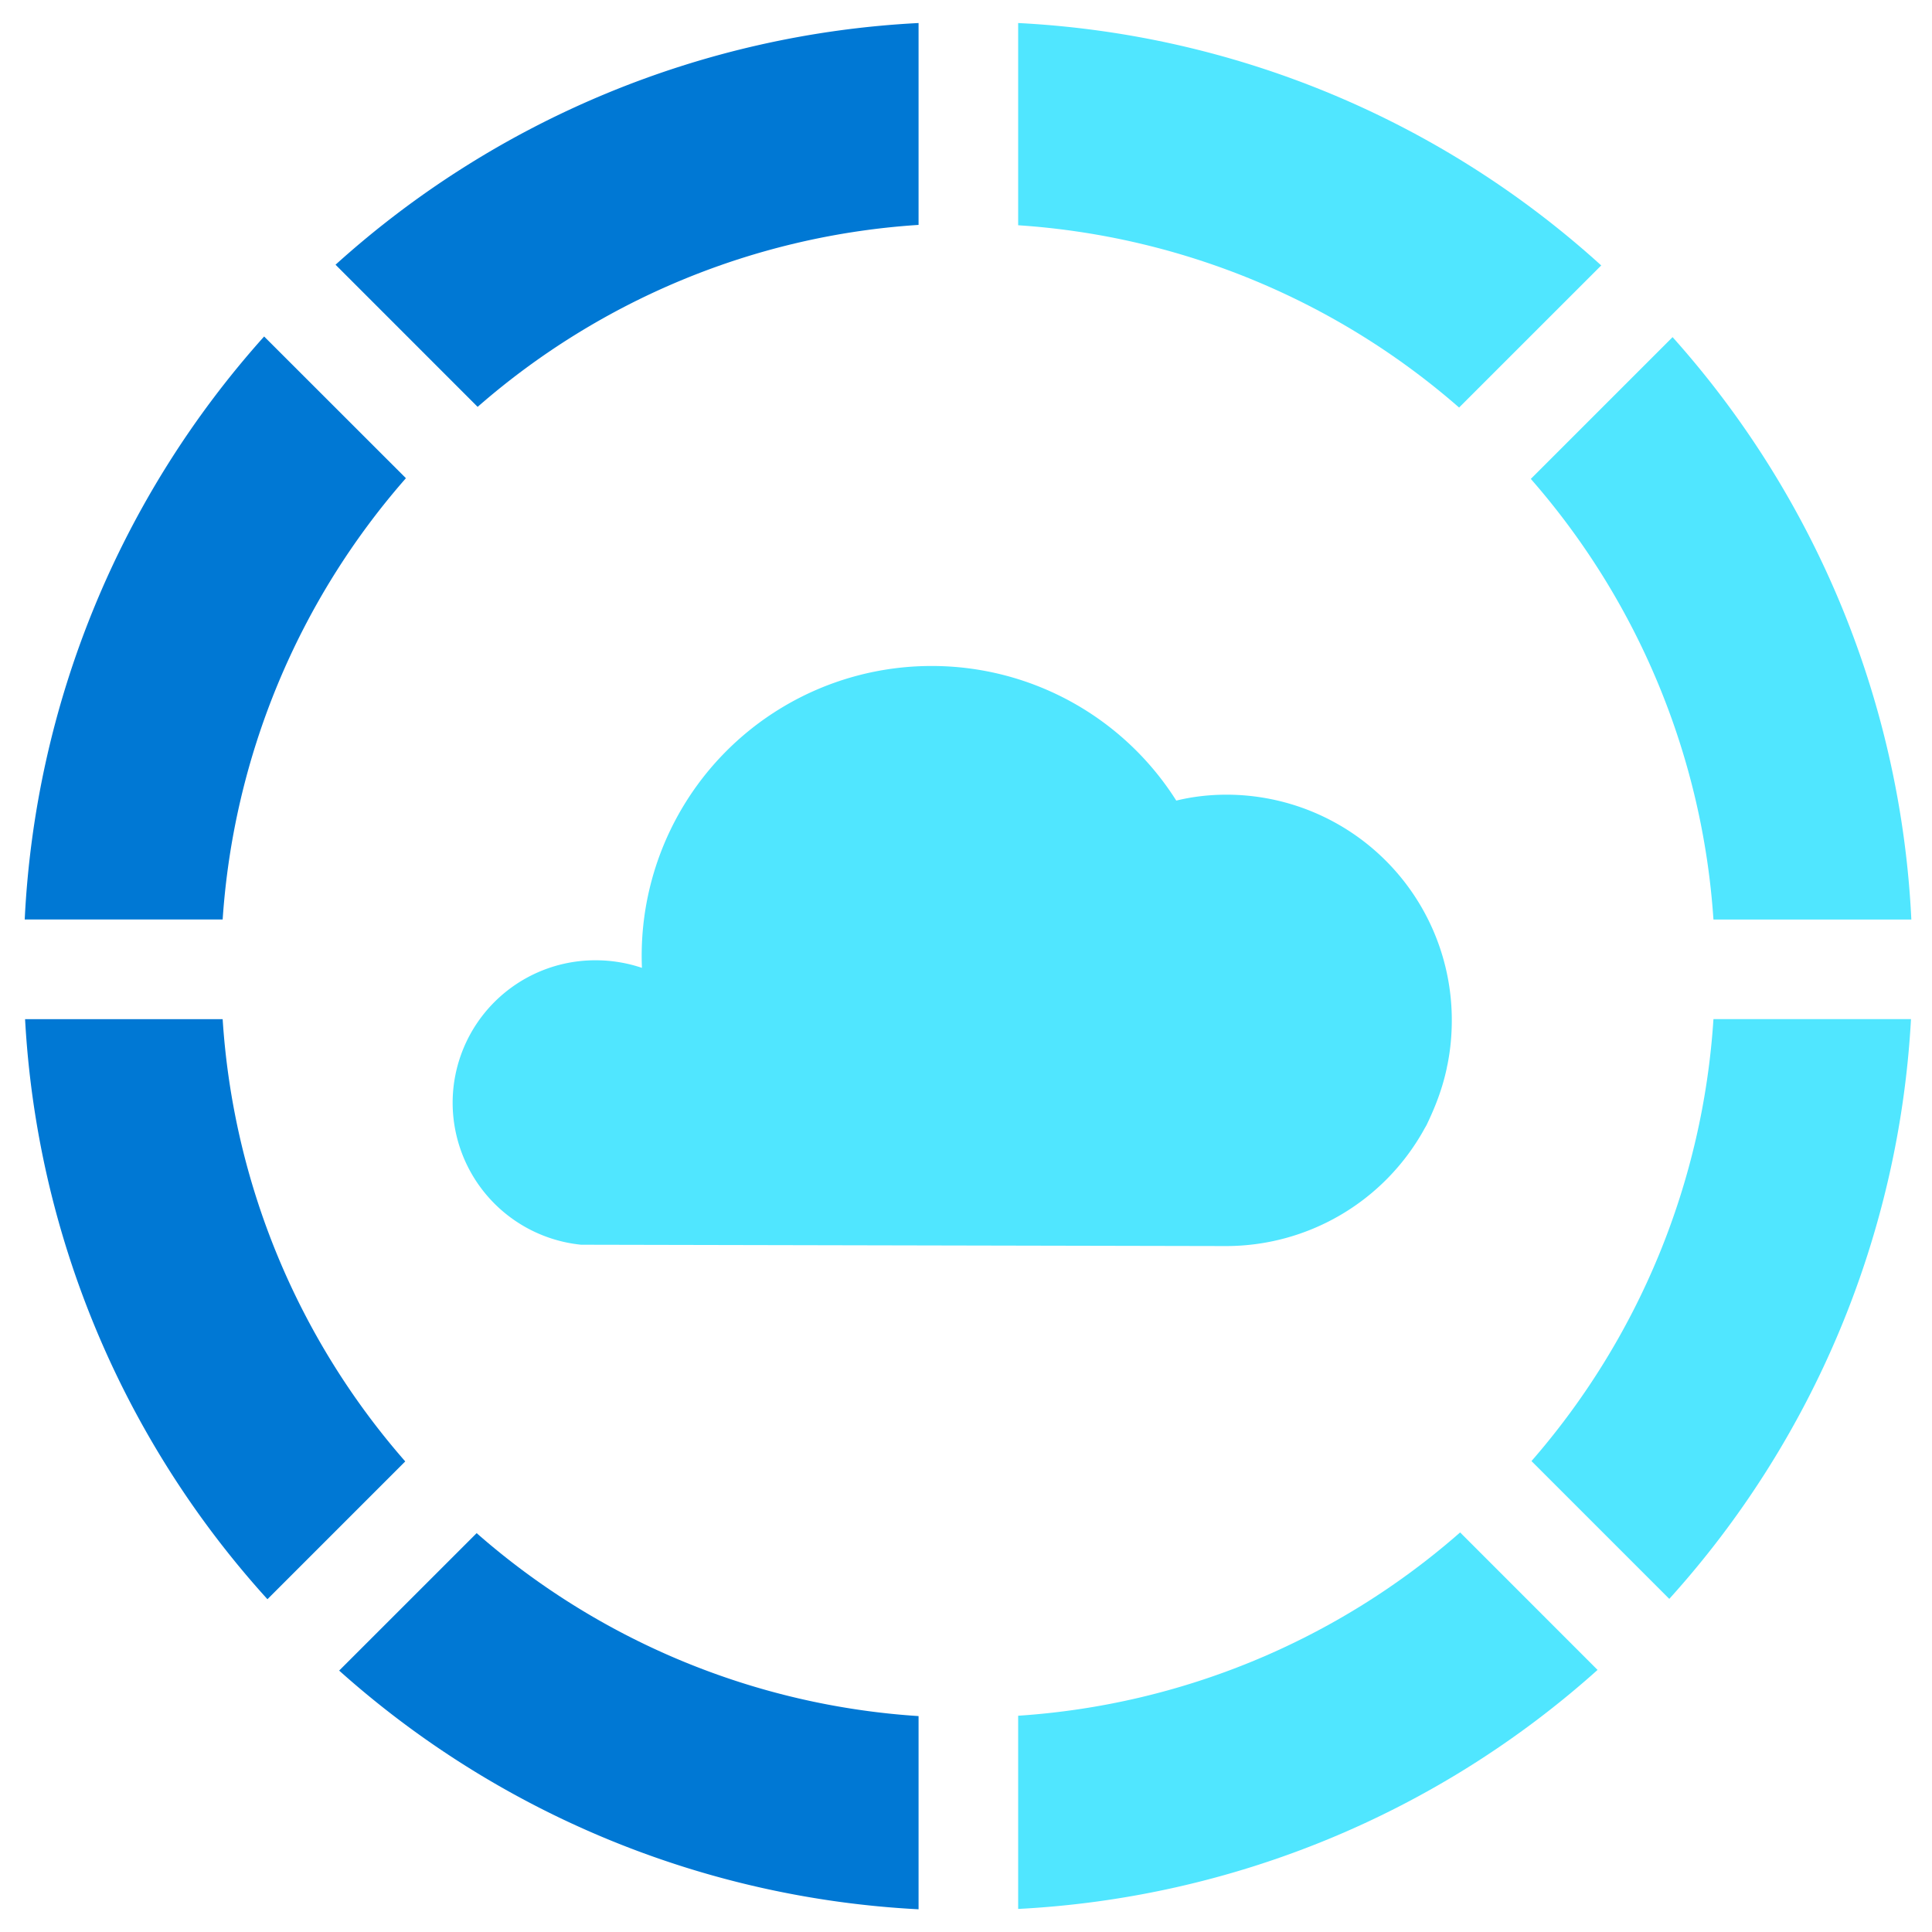<svg xmlns="http://www.w3.org/2000/svg" viewBox="0 0 49 48" height="1em" width="1em">
  <path d="M8.602 41.87a23.89 23.89 0 0 0 14.695 6.054v-4.9a18.833 18.833 0 0 1-11.208-4.64L8.602 41.87z" fill="#0078D4"/>
  <path d="M25.823.084v5.129a18.9 18.9 0 0 1 11.183 4.623l3.605-3.604A23.801 23.801 0 0 0 25.823.084z" fill="#50E6FF"/>
  <path d="M6.699 8.034A23.88 23.88 0 0 0 .627 22.82h5.02a18.898 18.898 0 0 1 4.648-11.192L6.699 8.034zM23.297.084A23.872 23.872 0 0 0 8.51 6.214l3.604 3.605a18.838 18.838 0 0 1 11.183-4.615V.084z" fill="#0078D4"/>
  <path d="M37.032 38.366a18.872 18.872 0 0 1-11.209 4.649v4.9a23.85 23.85 0 0 0 14.695-6.062l-3.486-3.487z" fill="#50E6FF"/>
  <path d="M.636 25.347A23.825 23.825 0 0 0 6.783 40.06l3.495-3.495a18.856 18.856 0 0 1-4.631-11.217H.636z" fill="#0078D4"/>
  <path d="M48.468 25.347h-5.011a18.91 18.91 0 0 1-4.615 11.209l3.495 3.495a23.872 23.872 0 0 0 6.13-14.704zM42.421 8.05l-3.596 3.596a18.884 18.884 0 0 1 4.632 11.175h5.019a23.865 23.865 0 0 0-6.055-14.77zm-5.733 18.569c.008-.058.025-.117.033-.167.067-.35.1-.71.1-1.077a5.716 5.716 0 0 0-5.711-5.72c-.442 0-.868.05-1.277.15a7.335 7.335 0 0 0-6.213-3.414 7.35 7.35 0 0 0-7.339 7.656 3.675 3.675 0 0 0-1.186-.192 3.617 3.617 0 0 0-3.615 3.616 3.623 3.623 0 0 0 3.256 3.598l16.366.034a5.745 5.745 0 0 0 5.001-2.931c.025-.05.059-.1.084-.15.15-.318.367-.793.5-1.403z" fill="#50E6FF"/>
</svg>

